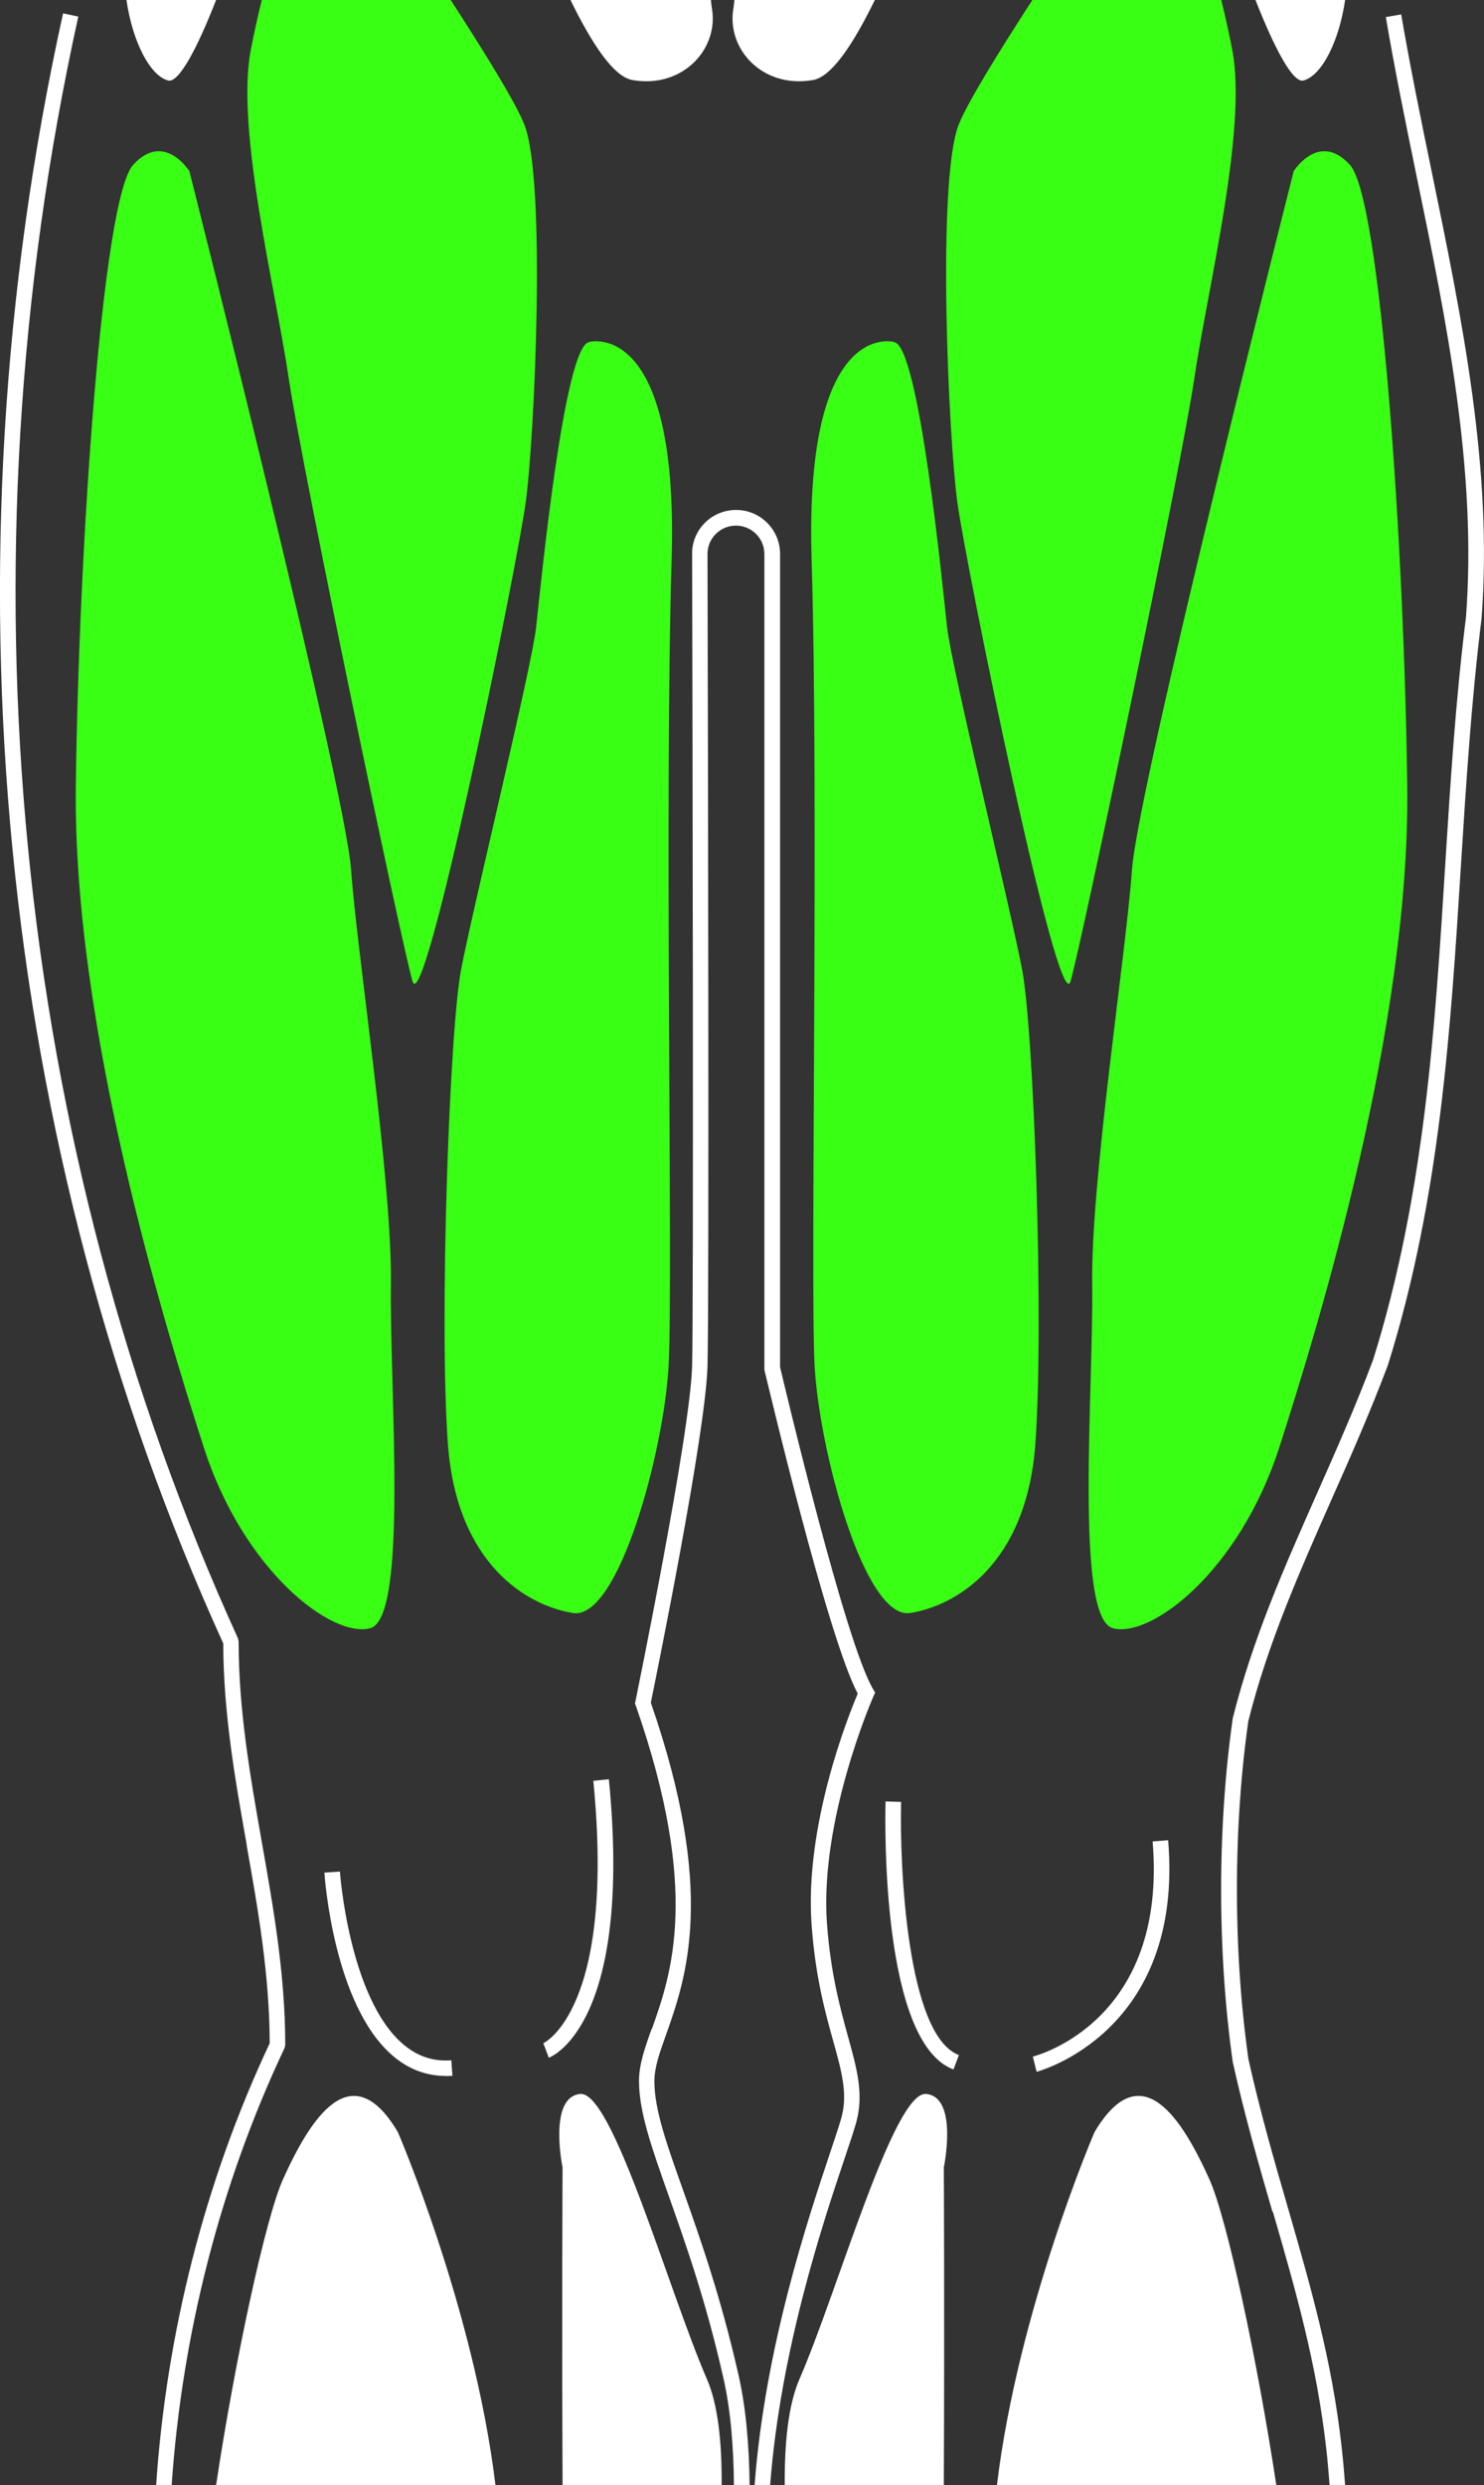 <svg width="135" height="226" viewBox="0 0 135 226" fill="none" xmlns="http://www.w3.org/2000/svg">
<rect x="0" y="0" width="135" height="226" fill="#333333" stroke="none"/>
<g clip-path="url(#clip0_52_204)">
<path d="M22.429 167.762C23.461 173.573 24.521 179.581 24.535 185.816C18.599 198.439 15.136 212.248 14.204 226H15.617C16.55 212.403 19.984 198.75 25.878 186.267L25.948 185.971C25.948 179.567 24.86 173.432 23.814 167.508C22.782 161.64 21.708 155.575 21.708 149.299L21.652 149.002C1.201 104.107 -3.957 51.722 7.123 1.509L5.738 1.213C-5.399 51.666 -0.226 104.304 20.309 149.454C20.323 155.801 21.398 161.88 22.443 167.762H22.429Z" fill="white"/>
<path d="M64.673 0H51.897C53.847 3.992 55.812 6.968 57.522 7.278C62.073 8.082 65.422 4.471 64.758 0.733C64.73 0.578 64.702 0.31 64.673 0Z" fill="white"/>
<path d="M11.504 0C12.056 3.794 13.639 6.883 15.292 7.32C16.281 7.574 17.977 4.302 19.659 0H11.49H11.504Z" fill="white"/>
<path d="M41 0H23.814C23.39 1.735 23.037 3.343 22.797 4.64C21.454 11.862 25.072 26.291 26.273 34.444C27.475 42.596 36.449 85.489 37.523 89.227C38.598 92.964 47.035 51.539 47.827 45.671C48.632 39.789 49.706 16.404 47.699 11.326C46.922 9.351 44.124 4.824 41 0Z" fill="#39FF14"/>
<path d="M53.593 31.101C53.593 31.101 61.762 28.83 61.098 50.876C60.433 72.921 61.225 116.35 60.829 124.107C60.433 131.865 56.278 147.352 52.123 146.689C47.968 146.026 41.551 142.274 40.746 131.329C39.94 120.384 40.873 93.782 41.947 88.169C43.021 82.555 48.378 60.636 48.773 57.039C49.169 53.443 51.317 31.383 53.593 31.115V31.101Z" fill="#39FF14"/>
<path d="M17.214 15.515C17.214 15.515 31.404 71.497 31.941 79.113C32.478 86.73 35.686 107.309 35.559 116.801C35.432 126.294 37.17 147.14 33.679 148.071C30.188 149.002 22.161 142.867 18.543 131.639C14.925 120.412 6.628 93.289 6.897 71.511C7.166 49.733 9.314 18.068 12.112 14.993C14.911 11.918 17.2 15.529 17.2 15.529L17.214 15.515Z" fill="#39FF14"/>
<path d="M45.071 226C43.134 209.991 36.195 193.898 36.195 193.898C31.913 186.676 28.167 192.826 25.751 198.171C24.139 201.74 21.341 214.829 19.659 226H45.071Z" fill="white"/>
<path d="M51.191 226H65.649C65.677 222.149 65.324 218.694 64.306 216.352C60.829 208.341 55.741 190.16 52.788 190.428C49.848 190.696 51.176 197.114 51.176 197.114C51.176 197.114 51.106 210.076 51.176 226H51.191Z" fill="white"/>
<path d="M66.807 0C66.779 0.31 66.751 0.564 66.723 0.733C66.058 4.471 69.394 8.082 73.959 7.278C75.669 6.982 77.633 3.992 79.584 0H66.807Z" fill="white"/>
<path d="M114.21 0C115.906 4.302 117.588 7.574 118.577 7.32C120.231 6.883 121.814 3.794 122.365 0H114.196H114.21Z" fill="white"/>
<path d="M111.101 0H93.915C90.791 4.824 87.993 9.366 87.216 11.326C85.209 16.404 86.283 39.789 87.089 45.671C87.894 51.553 96.332 92.978 97.392 89.227C98.466 85.489 107.44 42.596 108.642 34.444C109.843 26.291 113.461 11.862 112.118 4.64C111.878 3.343 111.525 1.735 111.101 0Z" fill="#39FF14"/>
<path d="M81.337 31.101C81.337 31.101 73.168 28.83 73.832 50.876C74.496 72.921 73.705 116.35 74.1 124.107C74.496 131.865 78.651 147.352 82.806 146.689C86.962 146.026 93.378 142.274 94.184 131.329C94.989 120.384 94.056 93.782 92.982 88.169C91.908 82.555 86.552 60.636 86.156 57.039C85.76 53.443 83.612 31.383 81.337 31.115V31.101Z" fill="#39FF14"/>
<path d="M117.701 15.515C117.701 15.515 103.511 71.497 102.974 79.113C102.437 86.73 99.229 107.309 99.356 116.801C99.484 126.294 97.745 147.14 101.236 148.071C104.727 149.002 112.755 142.867 116.373 131.639C119.991 120.412 128.287 93.289 128.018 71.511C127.75 49.733 125.602 18.068 122.803 14.993C120.005 11.918 117.715 15.529 117.715 15.529L117.701 15.515Z" fill="#39FF14"/>
<path d="M116.104 226C114.422 214.829 111.624 201.74 110.012 198.171C107.596 192.826 103.85 186.676 99.568 193.898C99.568 193.898 92.629 209.991 90.692 226H116.104Z" fill="white"/>
<path d="M85.859 226C85.93 210.076 85.859 197.114 85.859 197.114C85.859 197.114 87.202 190.696 84.248 190.428C81.308 190.16 76.22 208.327 72.73 216.352C71.712 218.694 71.359 222.149 71.387 226H85.845H85.859Z" fill="white"/>
<path d="M40.562 188.792C38.753 188.792 37.114 188.157 35.686 186.916C30.372 182.318 29.538 170.78 29.51 170.3L30.924 170.202C30.924 170.315 31.757 181.641 36.619 185.858C37.934 187 39.389 187.494 41.057 187.367L41.156 188.778C40.958 188.778 40.76 188.806 40.562 188.806V188.792Z" fill="white"/>
<path d="M49.919 187.127L49.424 185.802L49.678 186.464L49.424 185.816C49.424 185.816 56.024 182.854 53.975 161.95L55.388 161.809C57.565 184.01 50.244 187.015 49.933 187.127H49.919Z" fill="white"/>
<path d="M86.735 188.199C80.206 185.773 80.503 166.069 80.559 163.826L81.972 163.869C81.831 169.68 82.496 185.125 87.23 186.888L86.735 188.213V188.199Z" fill="white"/>
<path d="M94.297 188.397L93.957 187.029C94.452 186.902 106.211 183.728 104.854 167.465L106.268 167.353C107.723 184.857 94.438 188.369 94.311 188.411L94.297 188.397Z" fill="white"/>
<path d="M59.275 184.518C58.653 186.267 58.13 187.762 58.13 189.243C58.13 192.05 59.26 195.252 60.829 199.681C62.341 203.954 64.235 209.272 65.818 216.31C66.468 219.173 66.737 222.516 66.765 226.014H68.192C68.15 222.432 67.867 218.99 67.189 216.014C65.578 208.891 63.684 203.531 62.158 199.229C60.631 194.941 59.529 191.838 59.529 189.271C59.529 188.03 59.995 186.69 60.603 185.012C62.426 179.849 65.182 172.064 59.204 154.842C59.713 152.387 64.179 130.44 64.362 124.263C64.518 118.734 64.405 66.32 64.362 50.382C64.362 49.691 64.631 49.042 65.112 48.563C65.606 48.069 66.256 47.801 66.949 47.801C68.376 47.801 69.535 48.958 69.535 50.382V124.573C69.79 125.574 75.259 148.805 78.029 154.024C77.195 155.984 73.167 166.013 73.832 175.054C74.171 179.751 75.075 183.037 75.81 185.66C76.588 188.453 77.139 190.47 76.531 192.628C76.333 193.333 75.98 194.377 75.528 195.731C73.478 201.867 69.592 213.475 68.645 226.014H70.058C71.005 213.687 74.835 202.234 76.87 196.183C77.337 194.814 77.69 193.728 77.888 193.023C78.594 190.484 77.973 188.199 77.167 185.294C76.46 182.727 75.57 179.525 75.231 174.955C74.538 165.448 79.414 154.376 79.457 154.263L79.612 153.925L79.428 153.615C76.913 149.425 71.33 125.871 70.963 124.319V50.368C70.963 48.168 69.168 46.376 66.963 46.376C65.889 46.376 64.871 46.8 64.122 47.547C63.373 48.295 62.949 49.31 62.963 50.368C63.006 66.292 63.105 118.691 62.963 124.206C62.794 130.483 57.847 154.489 57.805 154.729L57.762 154.912L57.833 155.096C63.74 171.993 61.069 179.525 59.303 184.518H59.275Z" fill="white"/>
<path d="M115.793 201.133C117.843 208.214 119.779 214.914 120.655 222.728C120.782 223.828 120.867 224.914 120.952 226H122.365C122.28 224.858 122.181 223.715 122.054 222.573C121.178 214.646 119.213 207.89 117.15 200.738C115.906 196.465 114.634 192.036 113.574 187.283C112.175 177.48 112.175 166.252 113.56 156.52C115.327 149.482 118.154 143.092 121.15 136.322C122.888 132.415 124.669 128.367 126.266 124.122C131.001 109.001 131.962 93.655 132.894 78.817C133.361 71.426 133.841 63.796 134.774 56.264C135.82 42.695 132.993 28.985 130.266 15.727C129.29 10.988 128.287 6.093 127.467 1.312L126.068 1.552C126.888 6.361 127.891 11.27 128.866 16.009C131.58 29.169 134.378 42.78 133.361 56.123C132.414 63.669 131.933 71.328 131.467 78.733C130.548 93.486 129.587 108.733 124.909 123.67C123.34 127.845 121.56 131.865 119.835 135.758C116.811 142.585 113.956 149.031 112.147 156.252C110.734 166.182 110.734 177.564 112.147 187.536C113.221 192.374 114.507 196.831 115.751 201.133H115.793Z" fill="white"/>
</g>
<defs>
<clipPath id="clip0_52_204">
<rect width="135" height="226" fill="white"/>
</clipPath>
</defs>
</svg>
